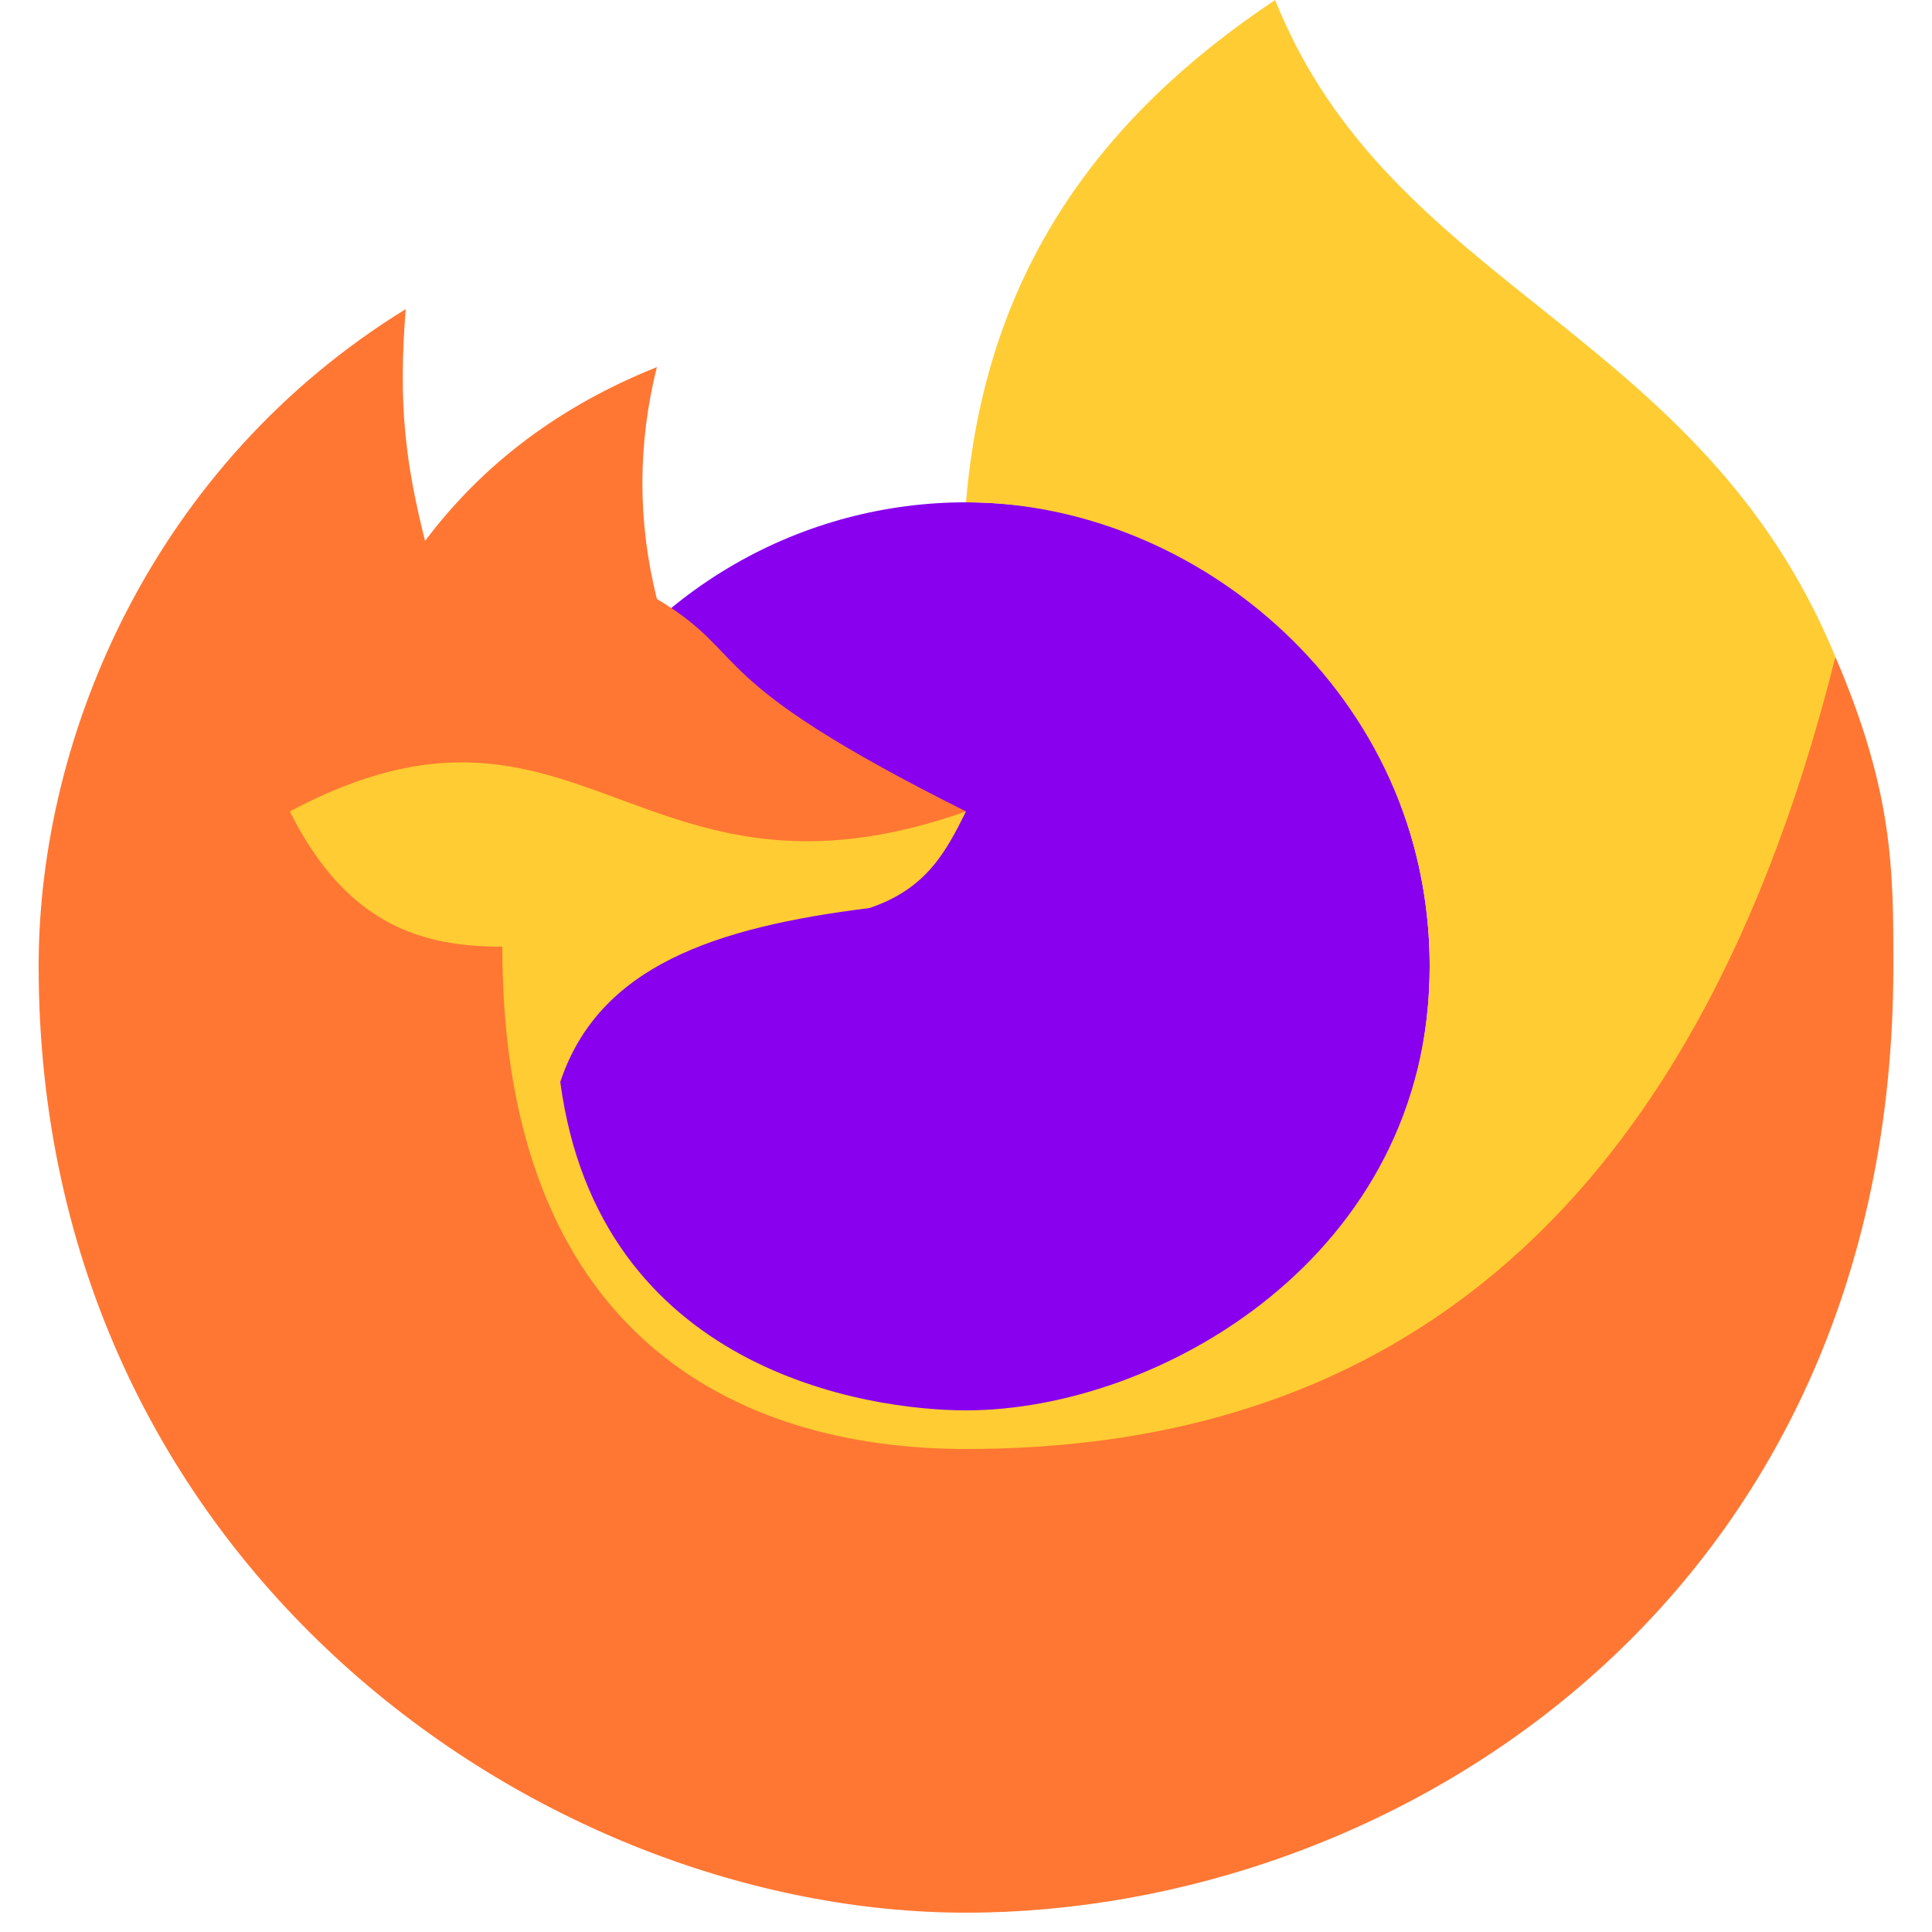 <?xml version="1.0" encoding="UTF-8"?>
<svg xmlns="http://www.w3.org/2000/svg" version="1.1" height="24px" width="24px" viewBox="0 0 100 100">
  <ellipse cx="50" cy="50" rx="24" ry="24" fill="#80e"/>
  <path d="M50 42c-14-7-11-8-16-11-1-4-1-8 0-12-5 2-9 5-12 9-1-4-1.4-7-1-12C8 24 2 38 2 50c-0 31 26 49 48 49 22 0 48-16 48-49 0-5 0-9-3-16-9 21-23 40-45 40-8 0-23-4-23-25 7-2 16-3 23-7z" fill="#f73"/>
  <path d="M50 42c-17 6-20-8-35 0 3 6 7 7 11 7 0 20 12 26 24 26 19 0 37-9 45-41-7-17-23-19-29-34-9 6-15 14-16 26 12 0 24 10 24 24 0 15-14 23-24 23-5 0-19-2-21-17 2-6 8-8 16-9 3-1 4-3 5-5z" fill="#fc3"/>
</svg>
